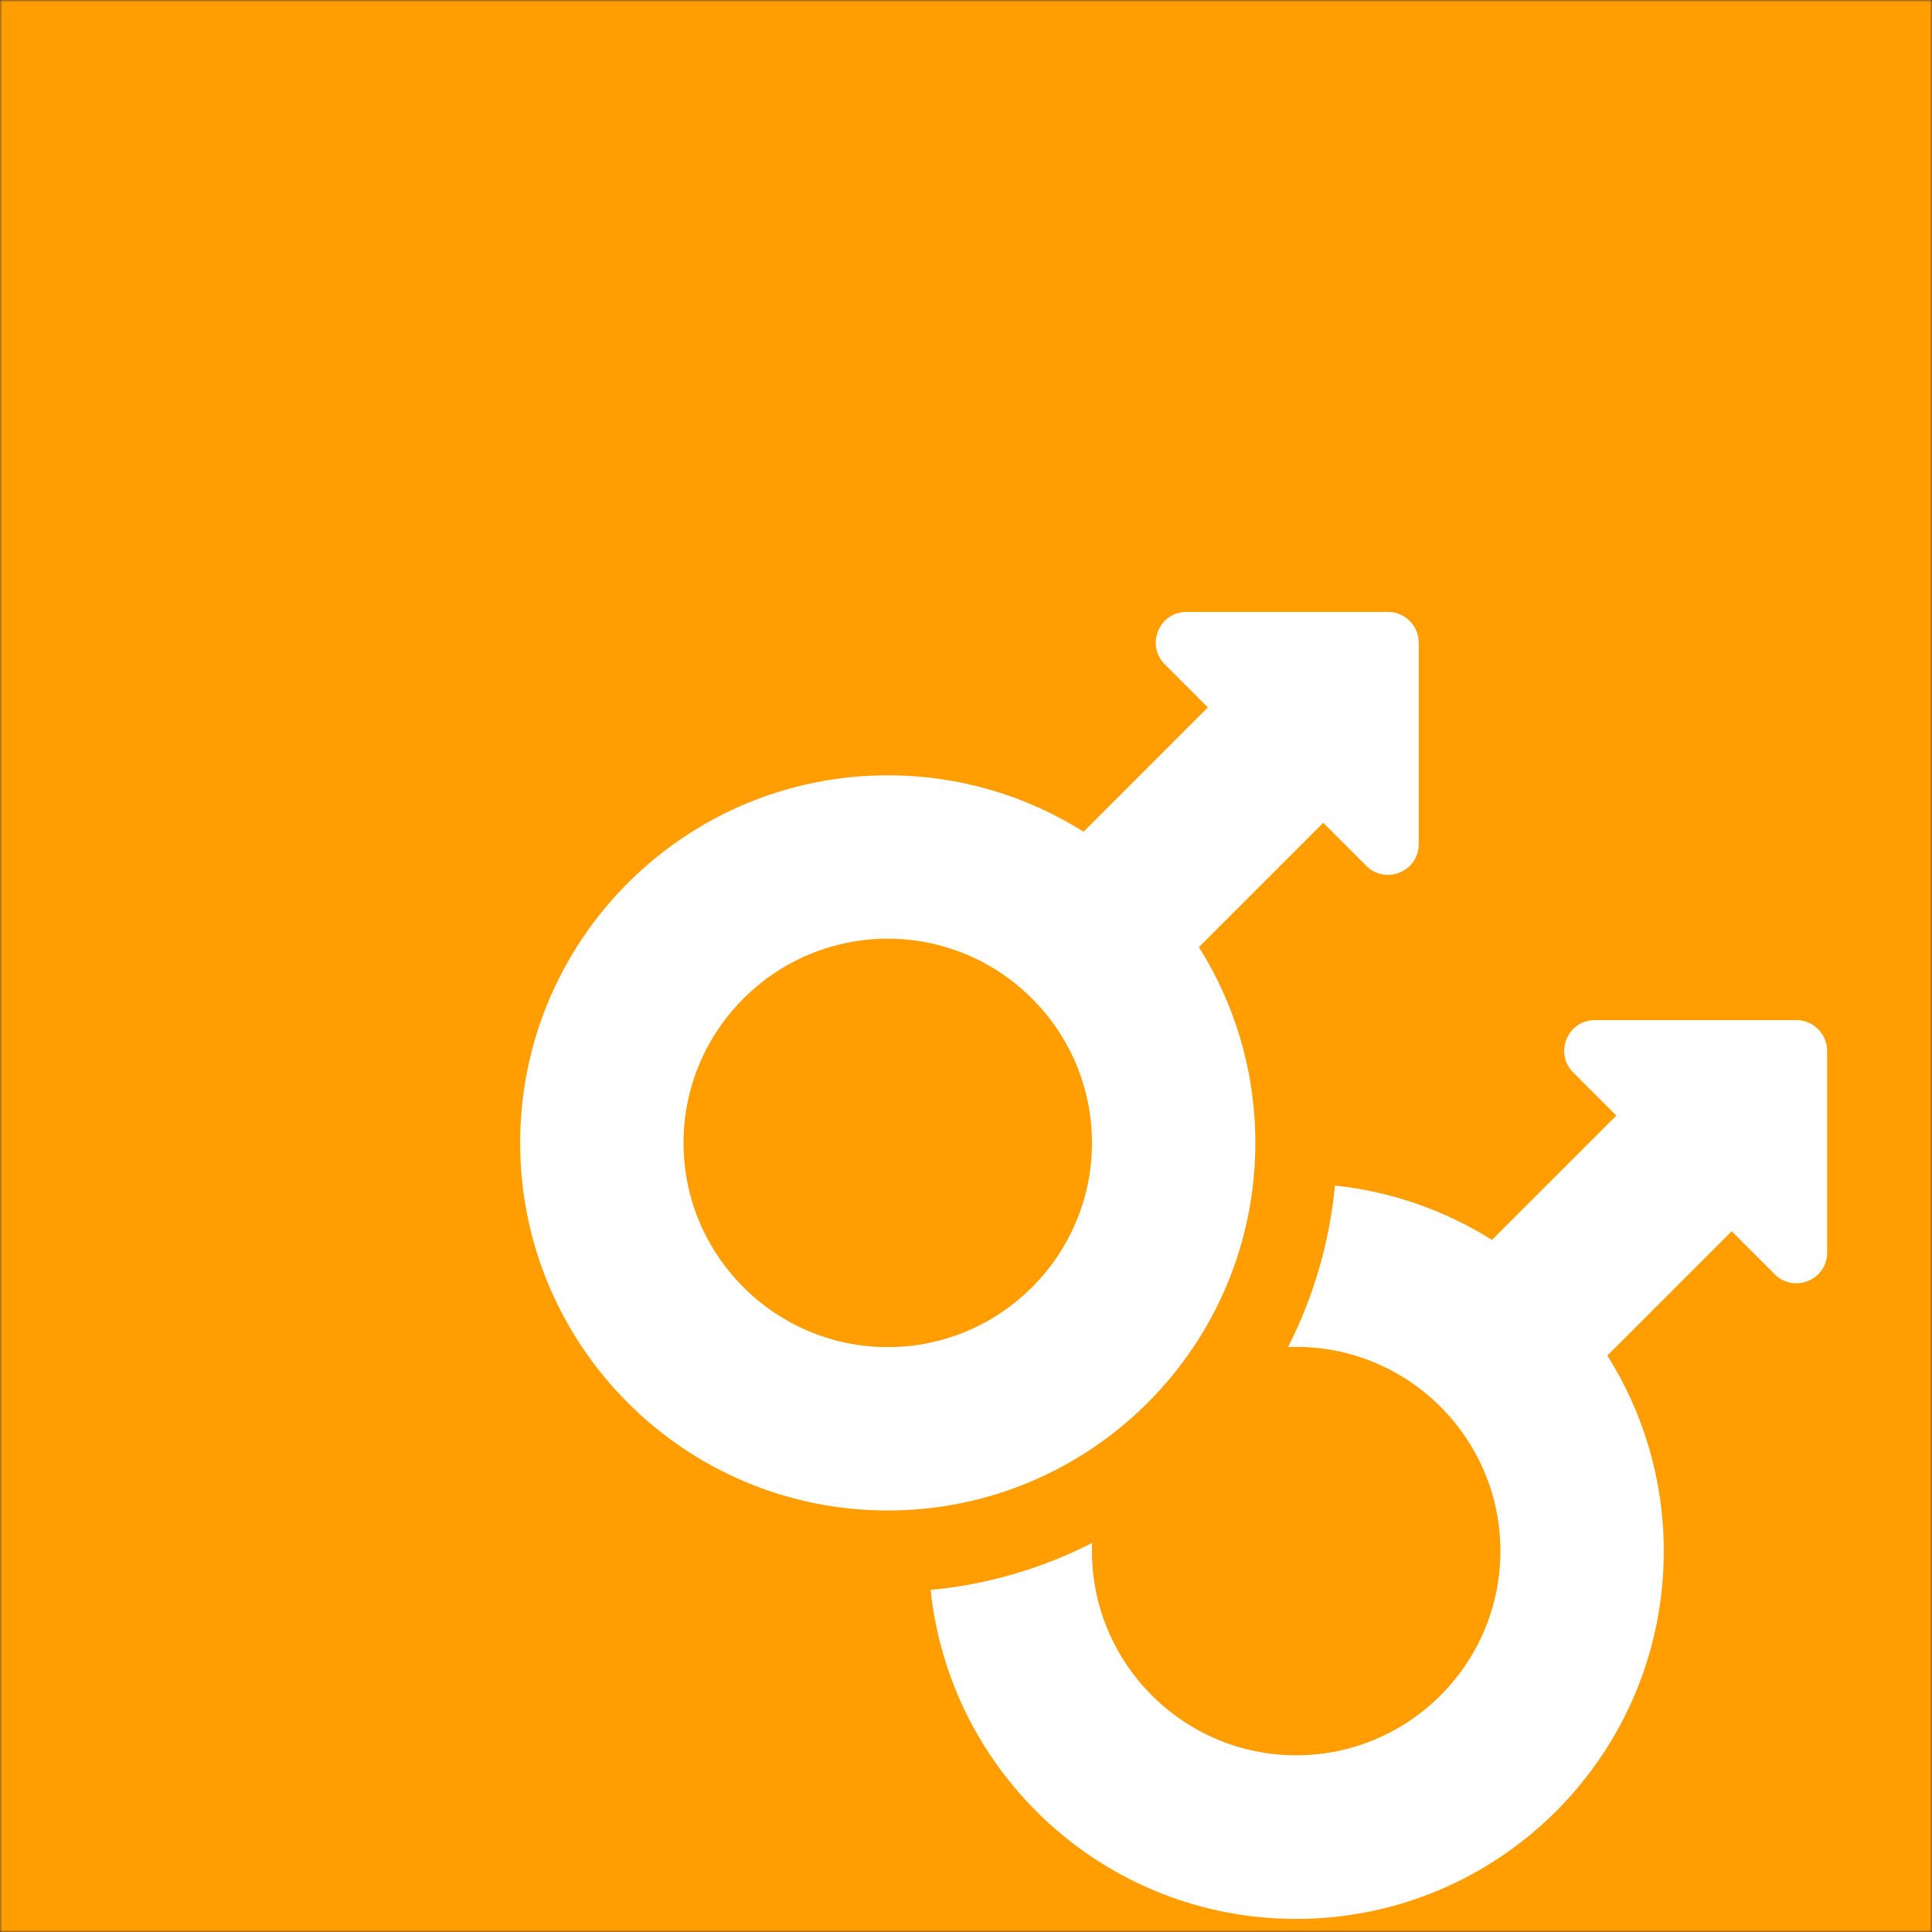 <svg width="442" height="442" viewBox="0 0 442 442" fill="none" xmlns="http://www.w3.org/2000/svg">
<rect x="0" y="0" width="442" height="442" fill="#333333" stroke="none"/>
<mask id="mask0_1_126" style="mask-type:alpha" maskUnits="userSpaceOnUse" x="0" y="0" width="442" height="442">
<rect width="442" height="442" fill="#FF9D01"/>
</mask>
<g mask="url(#mask0_1_126)">
<rect width="442" height="442" fill="#FF9D01"/>
<path d="M317.561 140H271.425C265.176 140 262.081 147.534 266.461 151.972L276.331 161.842L247.89 190.283C234.925 182.107 219.565 177.376 203.097 177.376C156.668 177.376 119 215.045 119 261.473C119 307.901 156.668 345.569 203.097 345.569C249.525 345.569 287.193 307.901 287.193 261.473C287.193 245.004 282.463 229.645 274.287 216.68L302.728 188.239L312.597 198.108C313.999 199.51 315.809 200.152 317.503 200.152C321.124 200.152 324.569 197.349 324.569 193.144V147.008C324.569 143.154 321.416 140 317.561 140ZM203.097 308.193C177.342 308.193 156.376 287.227 156.376 261.473C156.376 235.718 177.342 214.753 203.097 214.753C228.851 214.753 249.817 235.718 249.817 261.473C249.817 287.227 228.851 308.193 203.097 308.193ZM411.002 233.382H364.866C358.617 233.382 355.522 240.916 359.902 245.354L369.771 255.224L341.33 283.665C330.701 277.007 318.554 272.627 305.414 271.226C304.188 283.957 300.625 296.513 294.668 308.193C295.311 308.193 295.953 308.135 296.537 308.135C322.292 308.135 343.258 329.1 343.258 354.855C343.258 380.61 322.292 401.575 296.537 401.575C270.783 401.575 249.817 380.61 249.817 354.855C249.817 354.213 249.817 353.57 249.875 352.986C238.195 358.943 225.639 362.564 212.908 363.732C217.346 406.072 253.087 439.01 296.537 439.01C342.966 439.01 380.634 401.342 380.634 354.913C380.634 338.445 375.903 323.085 367.727 310.12L396.168 281.679L406.038 291.549C407.44 292.951 409.192 293.593 410.944 293.593C414.564 293.593 418.01 290.79 418.01 286.585V240.449C418.01 236.536 414.856 233.382 411.002 233.382Z" fill="white"/>
</g>
</svg>
